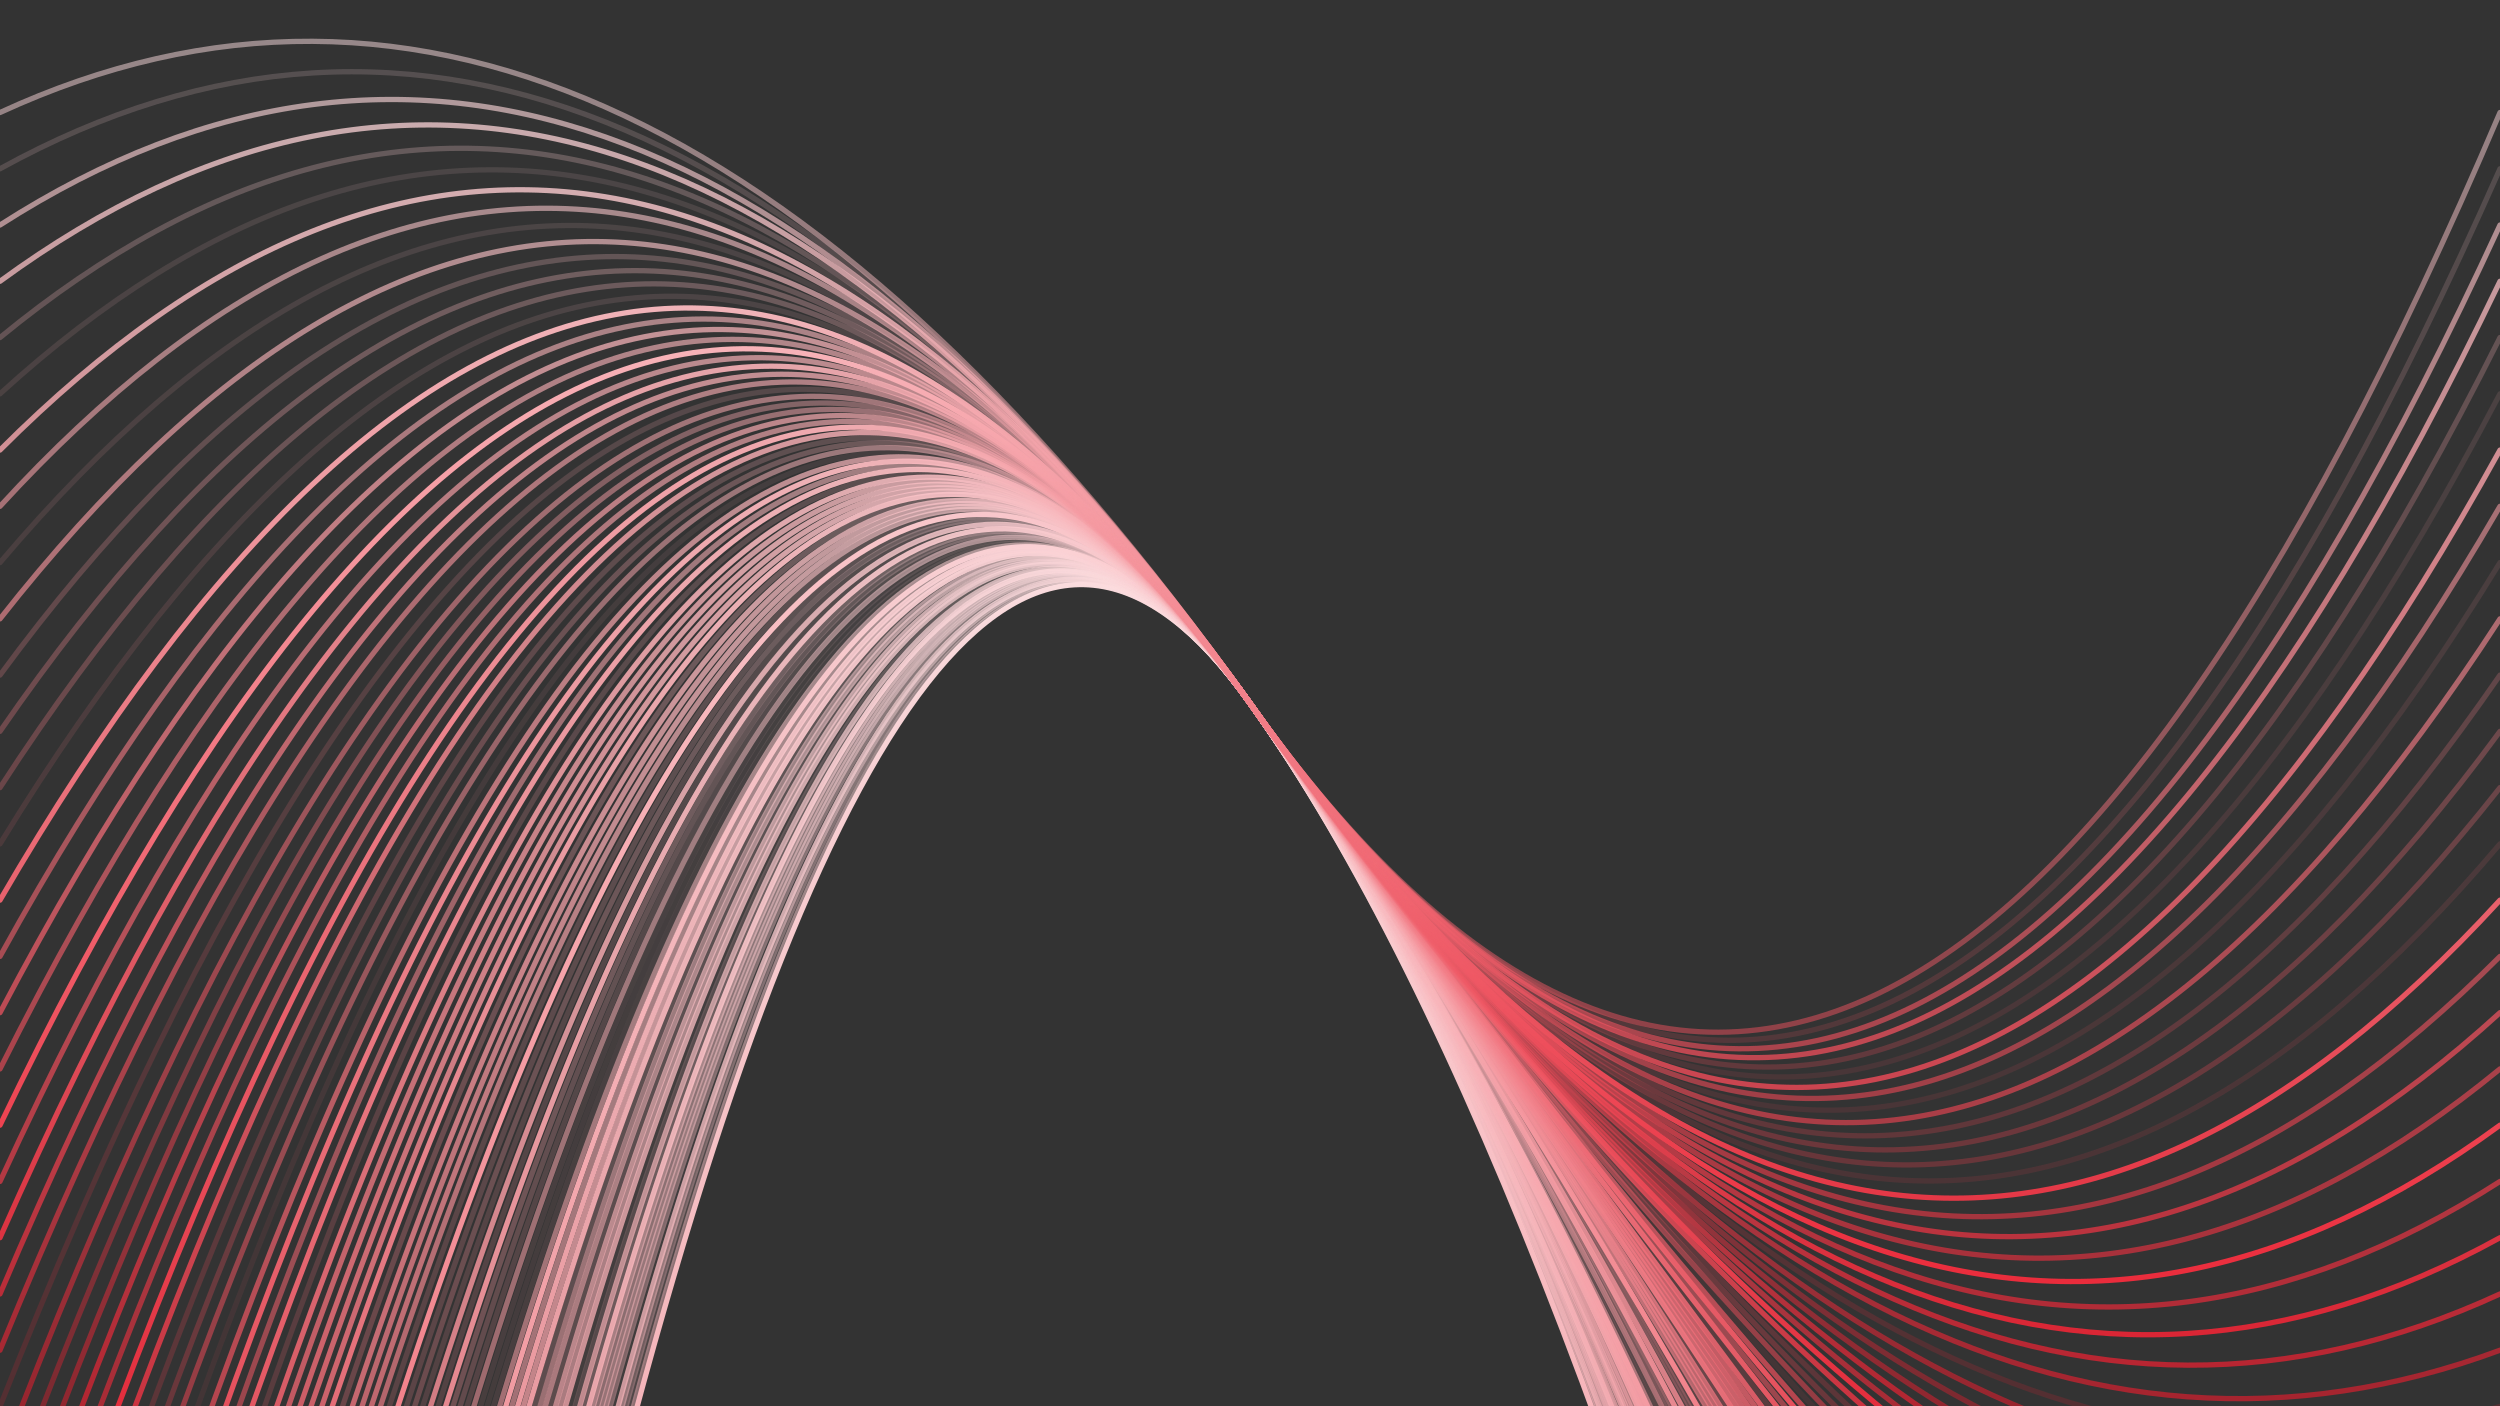 <svg xmlns="http://www.w3.org/2000/svg" version="1.1" xmlns:xlink="http://www.w3.org/1999/xlink" xmlns:svgjs="http://svgjs.dev/svgjs" viewBox="0 0 1422 800"><rect x="0" y="0" width="1422" height="800" fill="#333333" stroke="none"/><defs><linearGradient x1="50%" y1="0%" x2="50%" y2="100%" id="oooscillate-grad"><stop stop-color="#FFFF" stop-opacity="1" offset="0%"></stop><stop stop-color="#e60013" stop-opacity="1" offset="100%"></stop></linearGradient></defs><g stroke-width="3" stroke="url(#oooscillate-grad)" fill="none" stroke-linecap="round"><path d="M 0 3104 Q 355.5 -100 711 400 Q 1066.5 900 1422 3104" opacity="0.98"></path><path d="M 0 3072 Q 355.5 -100 711 400 Q 1066.5 900 1422 3072" opacity="0.45"></path><path d="M 0 3040 Q 355.5 -100 711 400 Q 1066.5 900 1422 3040" opacity="0.15"></path><path d="M 0 3008 Q 355.5 -100 711 400 Q 1066.5 900 1422 3008" opacity="0.31"></path><path d="M 0 2976 Q 355.5 -100 711 400 Q 1066.5 900 1422 2976" opacity="0.51"></path><path d="M 0 2944 Q 355.5 -100 711 400 Q 1066.5 900 1422 2944" opacity="0.77"></path><path d="M 0 2912 Q 355.5 -100 711 400 Q 1066.5 900 1422 2912" opacity="0.07"></path><path d="M 0 2880 Q 355.5 -100 711 400 Q 1066.5 900 1422 2880" opacity="0.39"></path><path d="M 0 2848 Q 355.5 -100 711 400 Q 1066.5 900 1422 2848" opacity="0.54"></path><path d="M 0 2816 Q 355.5 -100 711 400 Q 1066.5 900 1422 2816" opacity="0.51"></path><path d="M 0 2784 Q 355.5 -100 711 400 Q 1066.5 900 1422 2784" opacity="0.45"></path><path d="M 0 2752 Q 355.5 -100 711 400 Q 1066.5 900 1422 2752" opacity="0.59"></path><path d="M 0 2720 Q 355.5 -100 711 400 Q 1066.5 900 1422 2720" opacity="0.92"></path><path d="M 0 2688 Q 355.5 -100 711 400 Q 1066.5 900 1422 2688" opacity="0.30"></path><path d="M 0 2656 Q 355.5 -100 711 400 Q 1066.5 900 1422 2656" opacity="0.72"></path><path d="M 0 2624 Q 355.5 -100 711 400 Q 1066.5 900 1422 2624" opacity="0.18"></path><path d="M 0 2592 Q 355.5 -100 711 400 Q 1066.5 900 1422 2592" opacity="0.08"></path><path d="M 0 2560 Q 355.5 -100 711 400 Q 1066.5 900 1422 2560" opacity="0.77"></path><path d="M 0 2528 Q 355.5 -100 711 400 Q 1066.5 900 1422 2528" opacity="0.61"></path><path d="M 0 2496 Q 355.5 -100 711 400 Q 1066.5 900 1422 2496" opacity="0.69"></path><path d="M 0 2464 Q 355.5 -100 711 400 Q 1066.5 900 1422 2464" opacity="0.21"></path><path d="M 0 2432 Q 355.5 -100 711 400 Q 1066.5 900 1422 2432" opacity="0.61"></path><path d="M 0 2400 Q 355.5 -100 711 400 Q 1066.5 900 1422 2400" opacity="0.53"></path><path d="M 0 2368 Q 355.5 -100 711 400 Q 1066.5 900 1422 2368" opacity="0.22"></path><path d="M 0 2336 Q 355.5 -100 711 400 Q 1066.5 900 1422 2336" opacity="0.93"></path><path d="M 0 2304 Q 355.5 -100 711 400 Q 1066.5 900 1422 2304" opacity="0.74"></path><path d="M 0 2272 Q 355.5 -100 711 400 Q 1066.5 900 1422 2272" opacity="0.94"></path><path d="M 0 2240 Q 355.5 -100 711 400 Q 1066.5 900 1422 2240" opacity="0.58"></path><path d="M 0 2208 Q 355.5 -100 711 400 Q 1066.5 900 1422 2208" opacity="0.98"></path><path d="M 0 2176 Q 355.5 -100 711 400 Q 1066.5 900 1422 2176" opacity="0.57"></path><path d="M 0 2144 Q 355.5 -100 711 400 Q 1066.5 900 1422 2144" opacity="0.11"></path><path d="M 0 2112 Q 355.5 -100 711 400 Q 1066.5 900 1422 2112" opacity="0.09"></path><path d="M 0 2080 Q 355.5 -100 711 400 Q 1066.5 900 1422 2080" opacity="0.11"></path><path d="M 0 2048 Q 355.5 -100 711 400 Q 1066.5 900 1422 2048" opacity="0.55"></path><path d="M 0 2016 Q 355.5 -100 711 400 Q 1066.5 900 1422 2016" opacity="0.17"></path><path d="M 0 1984 Q 355.5 -100 711 400 Q 1066.5 900 1422 1984" opacity="0.24"></path><path d="M 0 1952 Q 355.5 -100 711 400 Q 1066.5 900 1422 1952" opacity="0.31"></path><path d="M 0 1920 Q 355.5 -100 711 400 Q 1066.5 900 1422 1920" opacity="0.92"></path><path d="M 0 1888 Q 355.5 -100 711 400 Q 1066.5 900 1422 1888" opacity="0.17"></path><path d="M 0 1856 Q 355.5 -100 711 400 Q 1066.5 900 1422 1856" opacity="0.83"></path><path d="M 0 1824 Q 355.5 -100 711 400 Q 1066.5 900 1422 1824" opacity="0.17"></path><path d="M 0 1792 Q 355.5 -100 711 400 Q 1066.5 900 1422 1792" opacity="0.29"></path><path d="M 0 1760 Q 355.5 -100 711 400 Q 1066.5 900 1422 1760" opacity="0.21"></path><path d="M 0 1728 Q 355.5 -100 711 400 Q 1066.5 900 1422 1728" opacity="0.99"></path><path d="M 0 1696 Q 355.5 -100 711 400 Q 1066.5 900 1422 1696" opacity="0.20"></path><path d="M 0 1664 Q 355.5 -100 711 400 Q 1066.5 900 1422 1664" opacity="0.67"></path><path d="M 0 1632 Q 355.5 -100 711 400 Q 1066.5 900 1422 1632" opacity="0.73"></path><path d="M 0 1600 Q 355.5 -100 711 400 Q 1066.5 900 1422 1600" opacity="0.72"></path><path d="M 0 1568 Q 355.5 -100 711 400 Q 1066.5 900 1422 1568" opacity="0.77"></path><path d="M 0 1536 Q 355.5 -100 711 400 Q 1066.5 900 1422 1536" opacity="0.29"></path><path d="M 0 1504 Q 355.5 -100 711 400 Q 1066.5 900 1422 1504" opacity="0.93"></path><path d="M 0 1472 Q 355.5 -100 711 400 Q 1066.5 900 1422 1472" opacity="0.81"></path><path d="M 0 1440 Q 355.5 -100 711 400 Q 1066.5 900 1422 1440" opacity="0.80"></path><path d="M 0 1408 Q 355.5 -100 711 400 Q 1066.5 900 1422 1408" opacity="0.81"></path><path d="M 0 1376 Q 355.5 -100 711 400 Q 1066.5 900 1422 1376" opacity="0.76"></path><path d="M 0 1344 Q 355.5 -100 711 400 Q 1066.5 900 1422 1344" opacity="0.87"></path><path d="M 0 1312 Q 355.5 -100 711 400 Q 1066.5 900 1422 1312" opacity="0.20"></path><path d="M 0 1280 Q 355.5 -100 711 400 Q 1066.5 900 1422 1280" opacity="0.94"></path><path d="M 0 1248 Q 355.5 -100 711 400 Q 1066.5 900 1422 1248" opacity="0.56"></path><path d="M 0 1216 Q 355.5 -100 711 400 Q 1066.5 900 1422 1216" opacity="0.95"></path><path d="M 0 1184 Q 355.5 -100 711 400 Q 1066.5 900 1422 1184" opacity="0.70"></path><path d="M 0 1152 Q 355.5 -100 711 400 Q 1066.5 900 1422 1152" opacity="0.09"></path><path d="M 0 1120 Q 355.5 -100 711 400 Q 1066.5 900 1422 1120" opacity="0.53"></path><path d="M 0 1088 Q 355.5 -100 711 400 Q 1066.5 900 1422 1088" opacity="0.29"></path><path d="M 0 1056 Q 355.5 -100 711 400 Q 1066.5 900 1422 1056" opacity="0.22"></path><path d="M 0 1024 Q 355.5 -100 711 400 Q 1066.5 900 1422 1024" opacity="0.82"></path><path d="M 0 992 Q 355.5 -100 711 400 Q 1066.5 900 1422 992" opacity="0.96"></path><path d="M 0 960 Q 355.5 -100 711 400 Q 1066.5 900 1422 960" opacity="0.64"></path><path d="M 0 928 Q 355.5 -100 711 400 Q 1066.5 900 1422 928" opacity="0.70"></path><path d="M 0 896 Q 355.5 -100 711 400 Q 1066.5 900 1422 896" opacity="0.51"></path><path d="M 0 864 Q 355.5 -100 711 400 Q 1066.5 900 1422 864" opacity="0.41"></path><path d="M 0 832 Q 355.5 -100 711 400 Q 1066.5 900 1422 832" opacity="0.56"></path><path d="M 0 800 Q 355.5 -100 711 400 Q 1066.5 900 1422 800" opacity="0.18"></path><path d="M 0 768 Q 355.5 -100 711 400 Q 1066.5 900 1422 768" opacity="0.63"></path><path d="M 0 736 Q 355.5 -100 711 400 Q 1066.5 900 1422 736" opacity="0.73"></path><path d="M 0 704 Q 355.5 -100 711 400 Q 1066.5 900 1422 704" opacity="0.91"></path><path d="M 0 672 Q 355.5 -100 711 400 Q 1066.5 900 1422 672" opacity="0.69"></path><path d="M 0 640 Q 355.5 -100 711 400 Q 1066.5 900 1422 640" opacity="1.00"></path><path d="M 0 608 Q 355.5 -100 711 400 Q 1066.5 900 1422 608" opacity="0.64"></path><path d="M 0 576 Q 355.5 -100 711 400 Q 1066.5 900 1422 576" opacity="0.73"></path><path d="M 0 544 Q 355.5 -100 711 400 Q 1066.5 900 1422 544" opacity="0.61"></path><path d="M 0 512 Q 355.5 -100 711 400 Q 1066.5 900 1422 512" opacity="0.96"></path><path d="M 0 480 Q 355.5 -100 711 400 Q 1066.5 900 1422 480" opacity="0.13"></path><path d="M 0 448 Q 355.5 -100 711 400 Q 1066.5 900 1422 448" opacity="0.29"></path><path d="M 0 416 Q 355.5 -100 711 400 Q 1066.5 900 1422 416" opacity="0.31"></path><path d="M 0 384 Q 355.5 -100 711 400 Q 1066.5 900 1422 384" opacity="0.24"></path><path d="M 0 352 Q 355.5 -100 711 400 Q 1066.5 900 1422 352" opacity="0.64"></path><path d="M 0 320 Q 355.5 -100 711 400 Q 1066.5 900 1422 320" opacity="0.12"></path><path d="M 0 288 Q 355.5 -100 711 400 Q 1066.5 900 1422 288" opacity="0.59"></path><path d="M 0 256 Q 355.5 -100 711 400 Q 1066.5 900 1422 256" opacity="0.81"></path><path d="M 0 224 Q 355.5 -100 711 400 Q 1066.5 900 1422 224" opacity="0.12"></path><path d="M 0 192 Q 355.5 -100 711 400 Q 1066.5 900 1422 192" opacity="0.25"></path><path d="M 0 160 Q 355.5 -100 711 400 Q 1066.5 900 1422 160" opacity="0.75"></path><path d="M 0 128 Q 355.5 -100 711 400 Q 1066.5 900 1422 128" opacity="0.63"></path><path d="M 0 96 Q 355.5 -100 711 400 Q 1066.5 900 1422 96" opacity="0.17"></path><path d="M 0 64 Q 355.5 -100 711 400 Q 1066.5 900 1422 64" opacity="0.50"></path></g></svg>